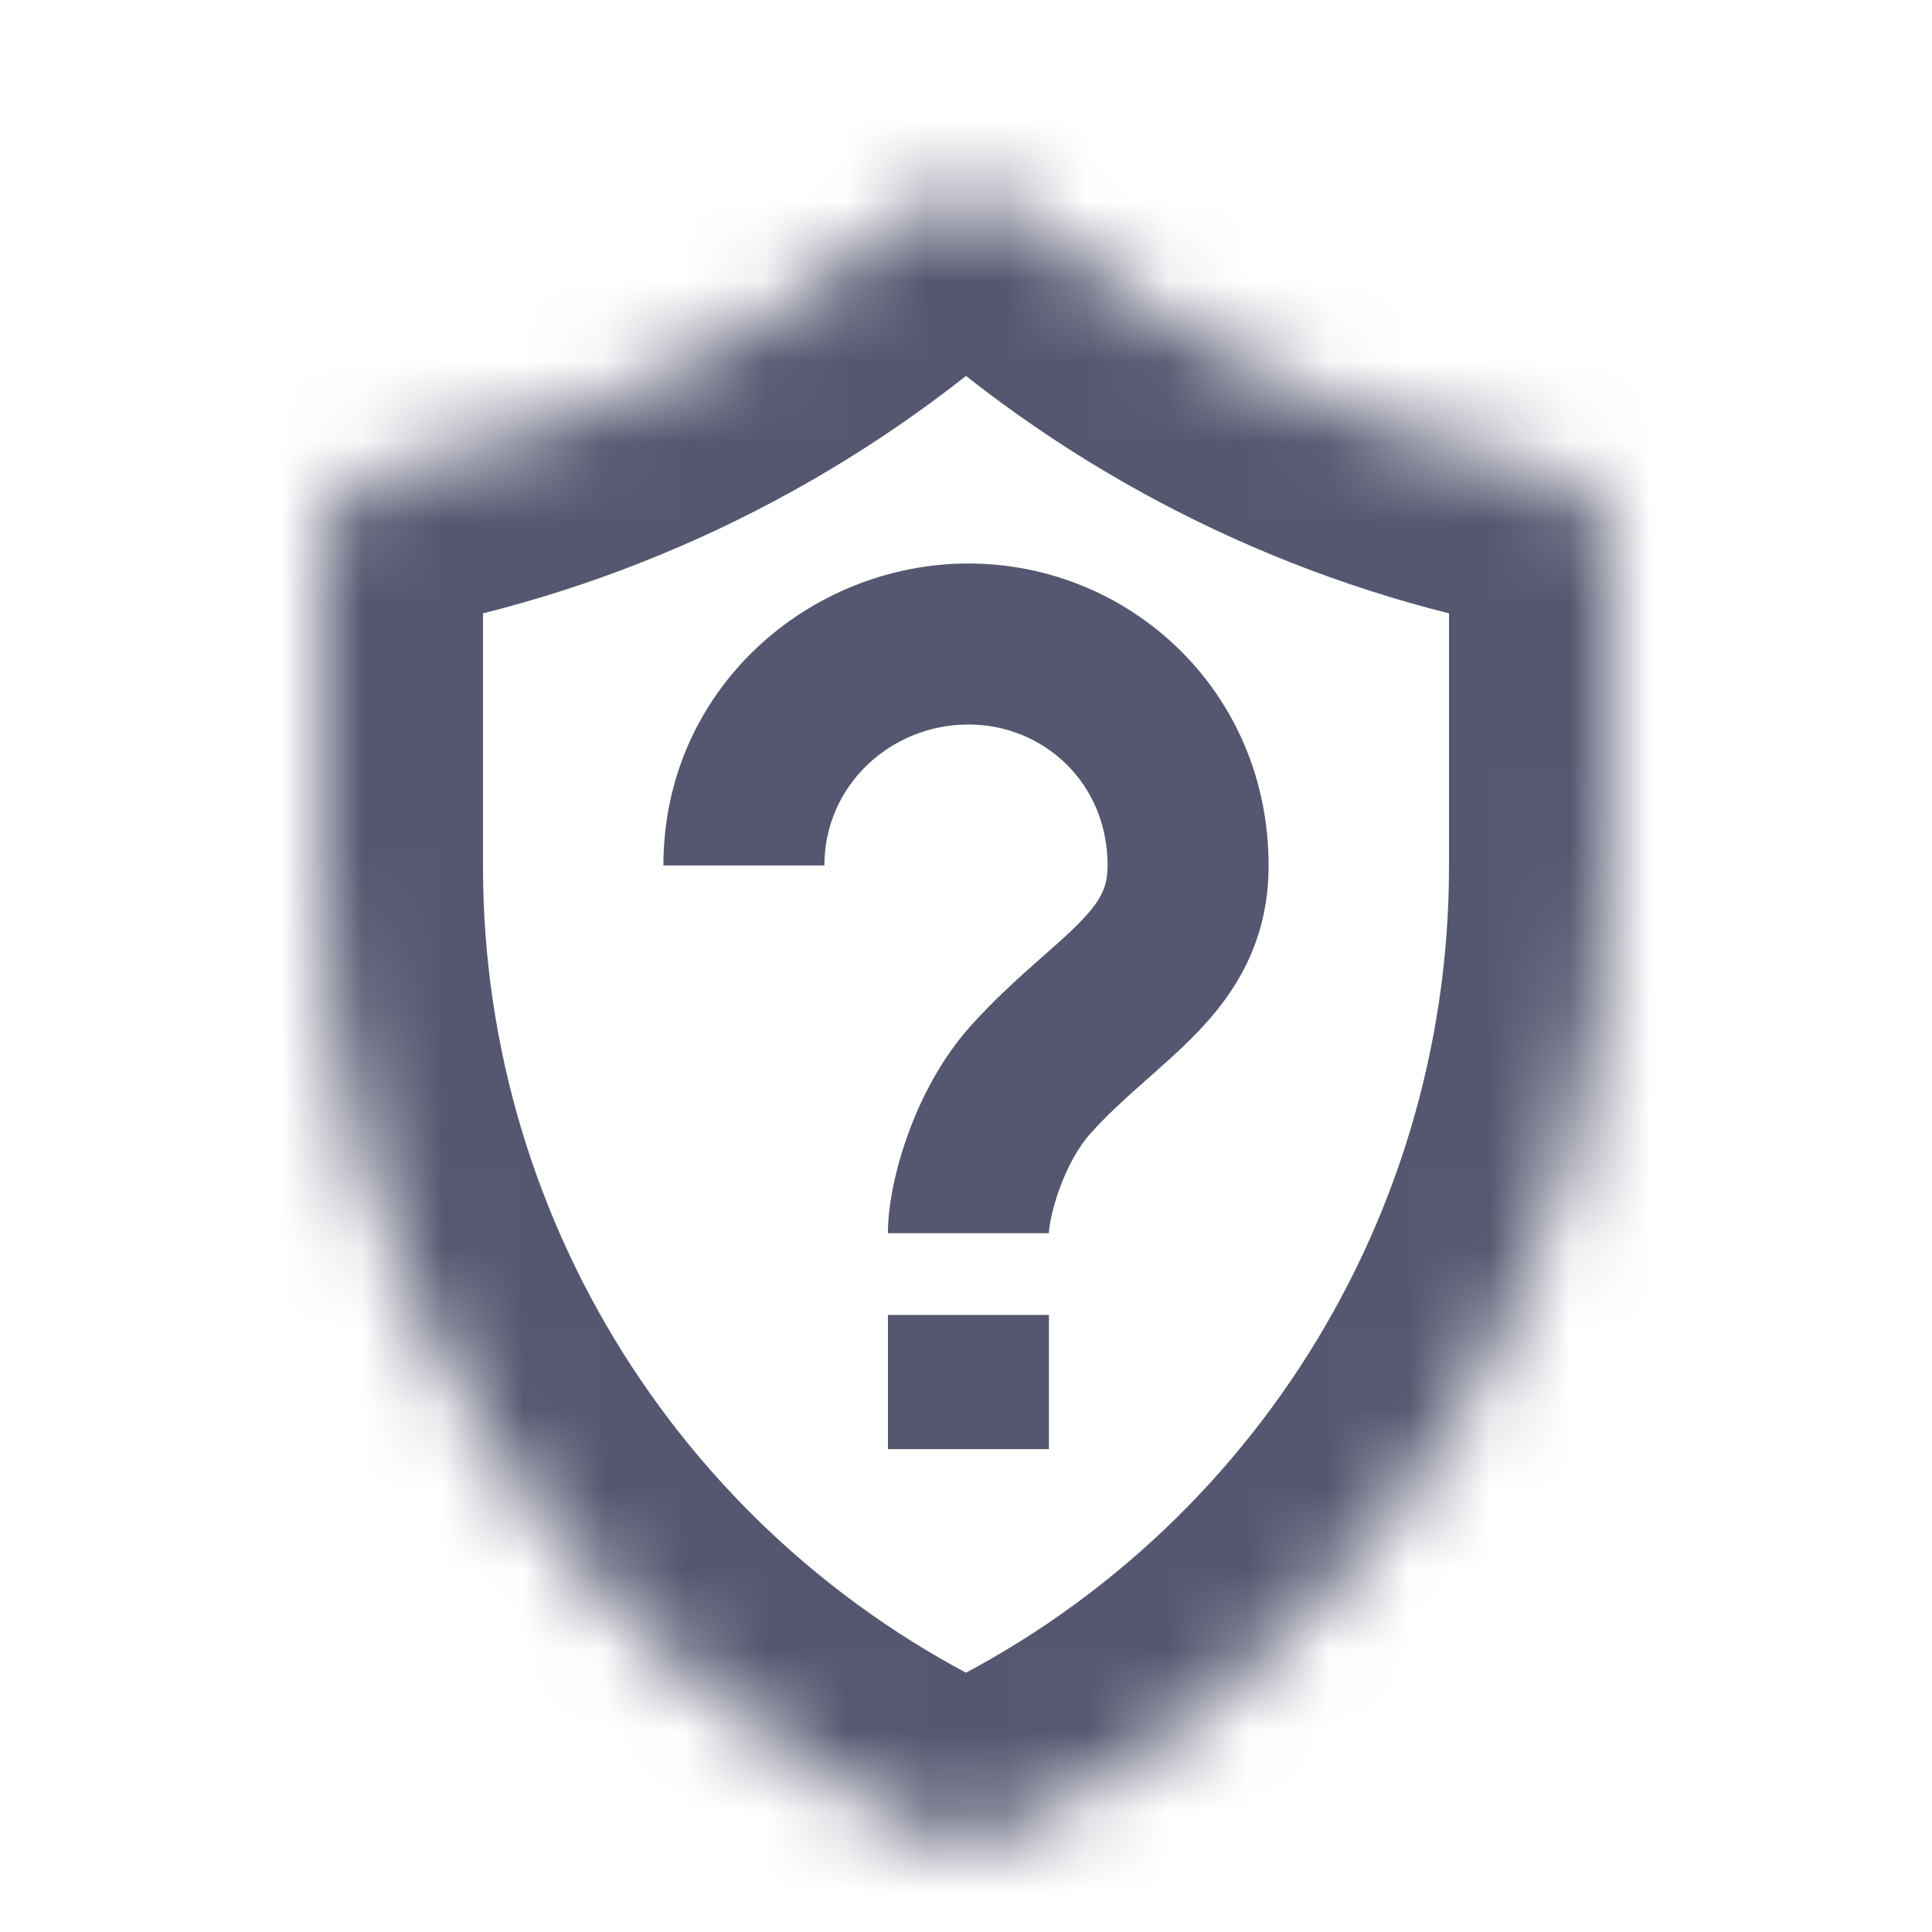 <svg width="24" height="24" viewBox="0 0 24 24" fill="none" xmlns="http://www.w3.org/2000/svg">
<mask id="path-1-inside-1_402_16548" fill="white">
<path d="M4 6.82C4 6.343 4.336 5.933 4.804 5.839L4.84 5.832C7.225 5.355 9.439 4.267 11.268 2.681C11.686 2.32 12.314 2.32 12.732 2.681C14.561 4.267 16.775 5.355 19.16 5.832L19.196 5.839C19.663 5.933 20 6.343 20 6.82V10.768C20 16.072 16.86 20.874 12 23C7.14 20.874 4 16.072 4 10.768V6.82Z"/>
</mask>
<path d="M12 23L11.198 24.832L12 25.183L12.802 24.832L12 23ZM19.16 5.832L19.552 3.871L19.552 3.871L19.16 5.832ZM4.84 5.832L4.448 3.871L4.448 3.871L4.84 5.832ZM12.732 2.681L11.422 4.193L12.732 2.681ZM4.804 5.839L4.412 3.878L4.804 5.839ZM18 6.82V10.768H22V6.82H18ZM6 10.768V6.82H2V10.768H6ZM2 10.768C2 16.867 5.611 22.388 11.198 24.832L12.802 21.168C8.67 19.36 6 15.278 6 10.768H2ZM18 10.768C18 15.278 15.33 19.36 11.198 21.168L12.802 24.832C18.389 22.388 22 16.867 22 10.768H18ZM5.196 7.8L5.232 7.793L4.448 3.871L4.412 3.878L5.196 7.8ZM18.768 7.793L18.804 7.8L19.588 3.878L19.552 3.871L18.768 7.793ZM11.422 4.193C13.513 6.004 16.043 7.248 18.768 7.793L19.552 3.871C17.508 3.462 15.61 2.529 14.041 1.17L11.422 4.193ZM5.232 7.793C7.957 7.248 10.487 6.004 12.578 4.193L9.958 1.17C8.39 2.529 6.492 3.462 4.448 3.871L5.232 7.793ZM22 6.82C22 5.39 20.991 4.159 19.588 3.878L18.804 7.8C18.337 7.707 18 7.296 18 6.82H22ZM14.041 1.17C12.873 0.157 11.127 0.157 9.958 1.17L12.578 4.193C12.244 4.482 11.756 4.482 11.422 4.193L14.041 1.17ZM6 6.82C6 7.296 5.664 7.707 5.196 7.8L4.412 3.878C3.009 4.159 2 5.39 2 6.82H6Z" fill="#555770" mask="url(#path-1-inside-1_402_16548)"/>
<path d="M12.81 13.403L13.552 14.074L13.552 14.074L12.81 13.403ZM10.241 10.751C10.241 9.755 11.066 9 12.03 9V7C10.058 7 8.241 8.556 8.241 10.751H10.241ZM12.03 9C12.966 9 13.759 9.728 13.759 10.751H15.759C15.759 8.584 14.03 7 12.03 7V9ZM13.759 10.751C13.759 11.016 13.679 11.184 13.418 11.453C13.266 11.61 13.091 11.76 12.845 11.978C12.612 12.185 12.34 12.432 12.069 12.732L13.552 14.074C13.747 13.858 13.952 13.669 14.173 13.474C14.379 13.29 14.633 13.072 14.851 12.848C15.331 12.355 15.759 11.713 15.759 10.751H13.759ZM12.069 12.732C11.69 13.151 11.438 13.653 11.281 14.086C11.128 14.508 11.03 14.96 11.03 15.319H13.03C13.03 15.268 13.057 15.055 13.161 14.769C13.261 14.493 13.399 14.242 13.552 14.074L12.069 12.732ZM11.03 16.335V18.002H13.03V16.335H11.03Z" fill="#555770"/>
</svg>
